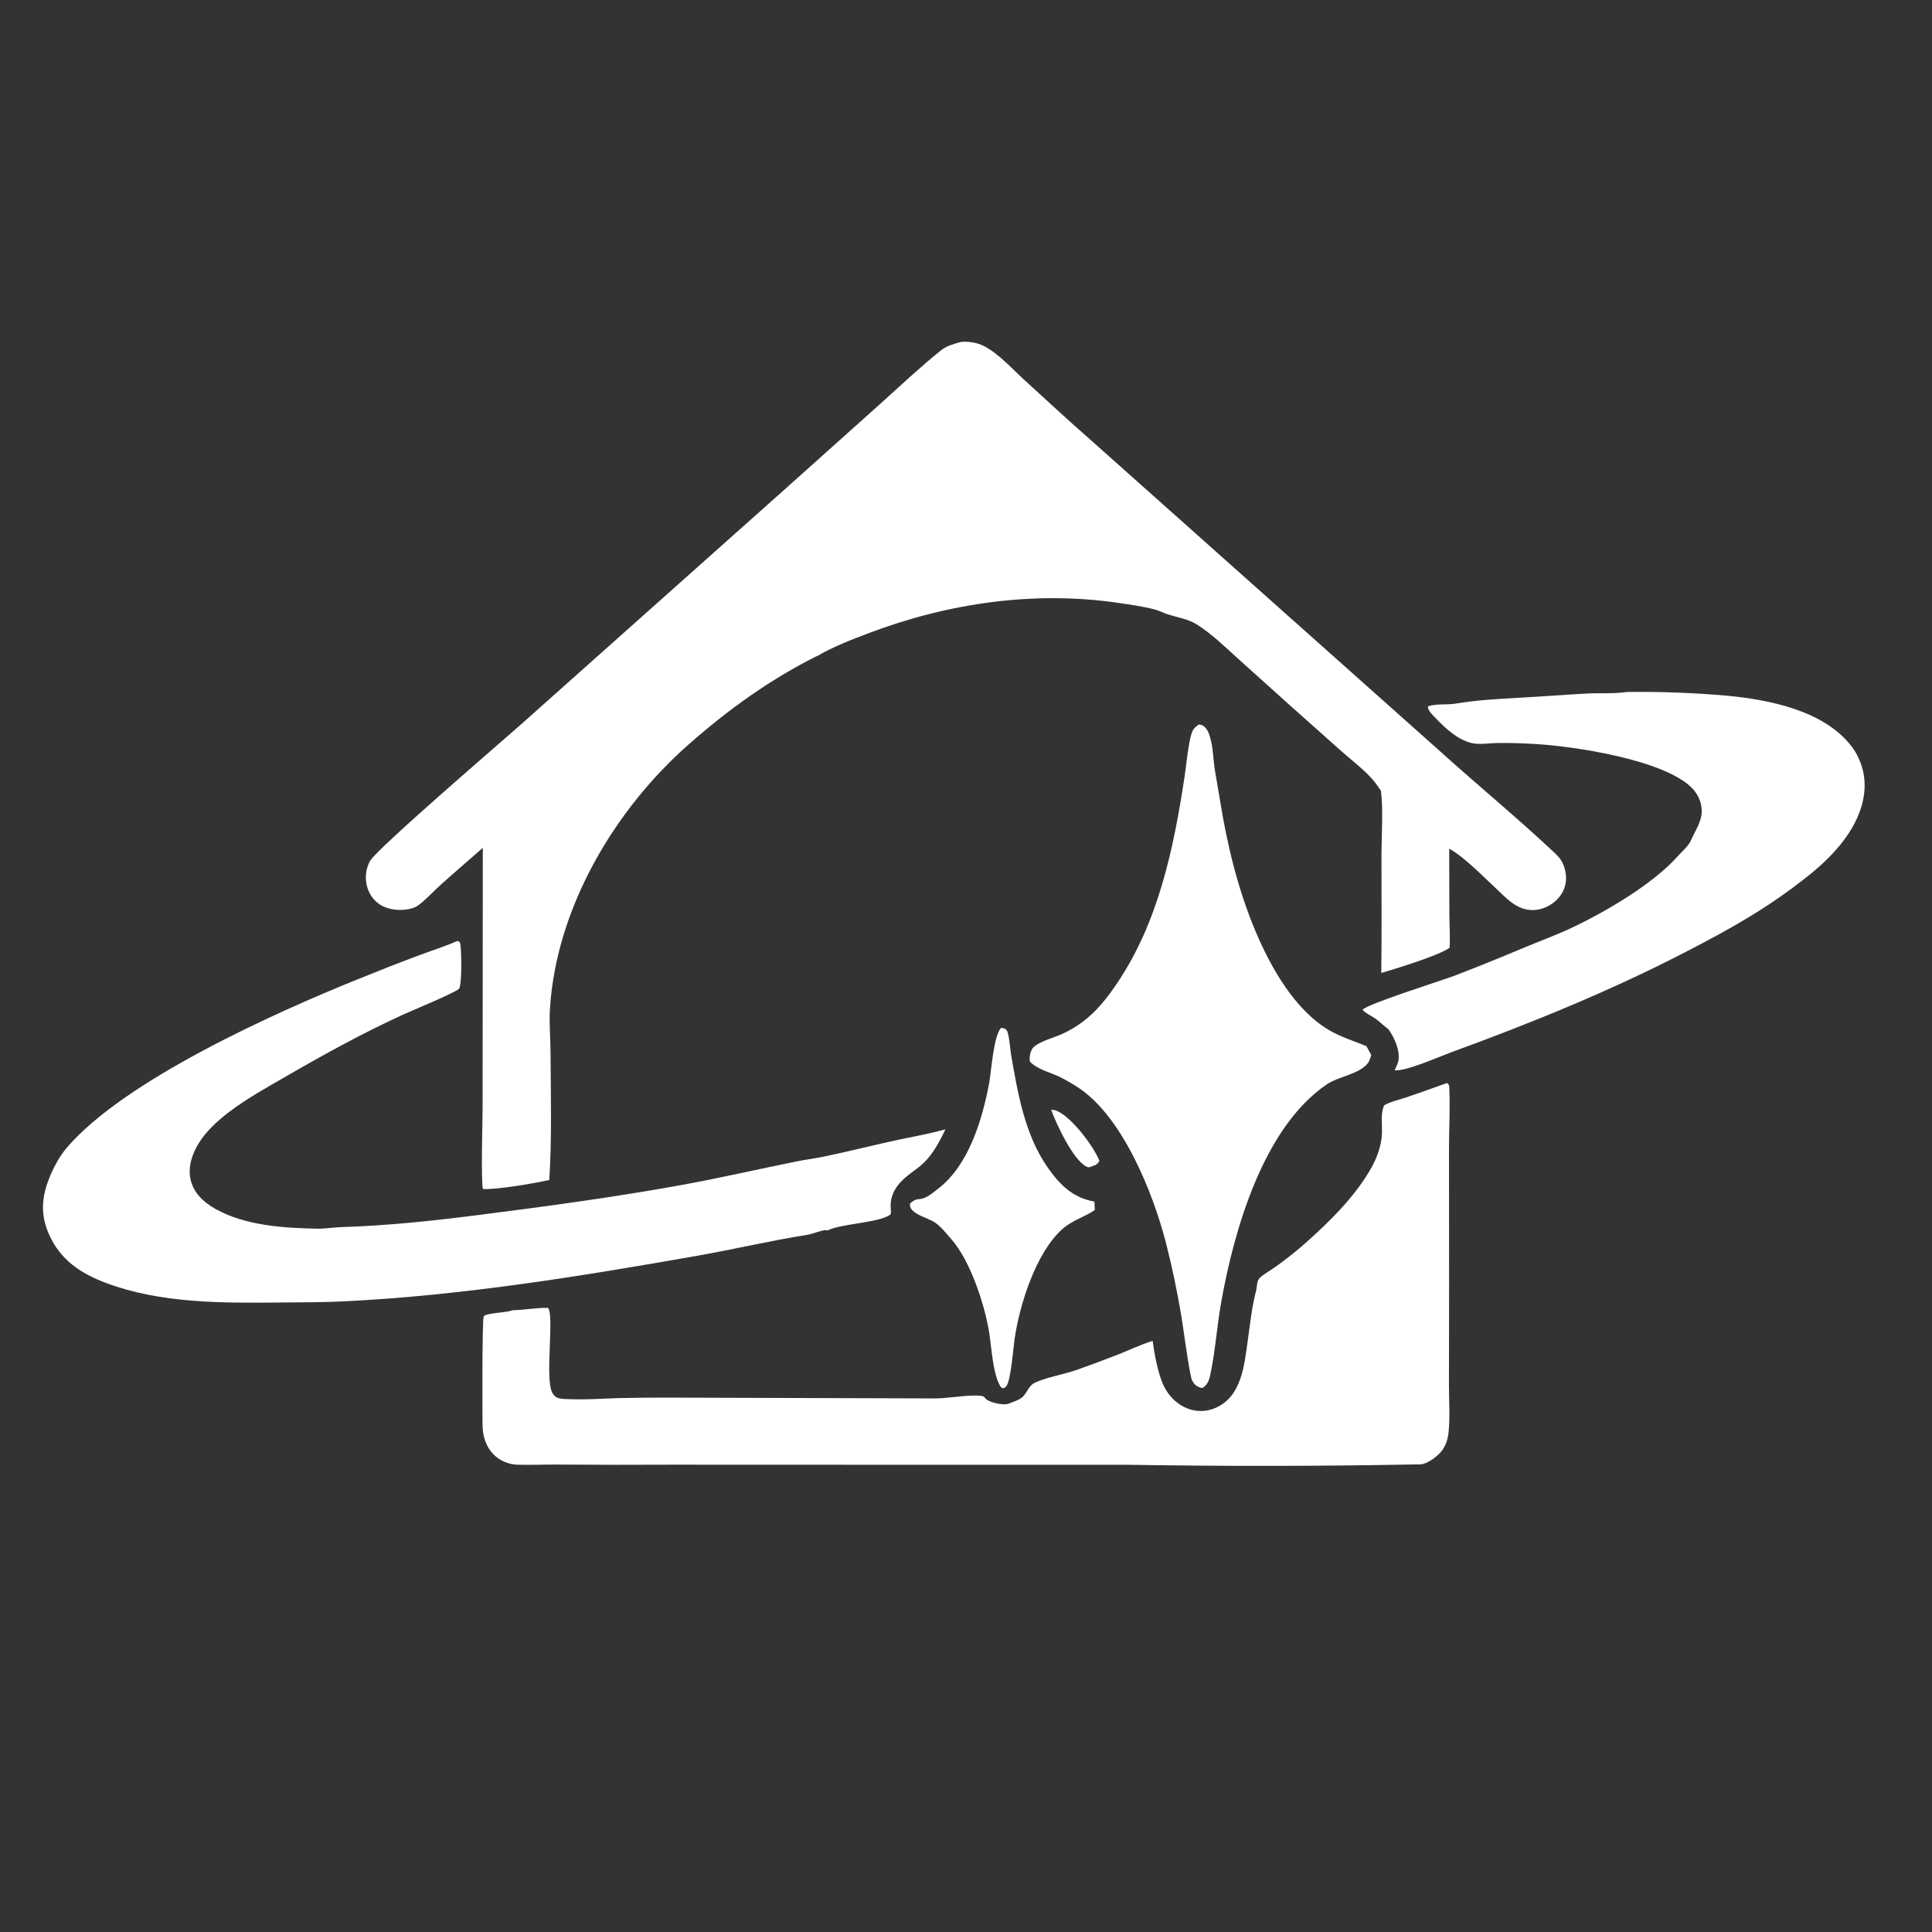 <?xml version="1.0" encoding="utf-8" ?>
<svg xmlns="http://www.w3.org/2000/svg" xmlns:xlink="http://www.w3.org/1999/xlink" width="2048" height="2048">
	<rect width="100%" height="100%" fill="#333333" stroke="none"/>
	<path fill="#FFFFFF" d="M1018.73 362.444C1026.52 361.697 1036 363.146 1042.98 366.781C1058.83 375.039 1073.04 391.09 1086.23 403.114C1108.73 423.621 1131.19 444.507 1154.09 464.546L1526.71 796.544C1566.42 832.372 1607.83 866.457 1646.85 903.035C1652.27 908.12 1655.94 912.077 1658.23 919.357C1661.12 928.558 1660.83 937.789 1656.03 946.311C1651.22 954.86 1642.59 961.076 1633.17 963.584C1624.97 965.767 1616.85 964.76 1609.3 960.974C1600.77 956.696 1594.27 949.707 1587.37 943.286C1573.68 930.54 1552.7 908.903 1537.1 900.085C1536.81 899.922 1536.51 899.769 1536.22 899.611L1536.39 969.949C1536.48 981.463 1537.37 993.173 1536.61 1004.66C1526.23 1012.56 1479.09 1027.07 1464.2 1031.38C1464.83 989.426 1464.32 947.401 1464.41 905.437C1464.46 885.946 1466.4 856.926 1463.86 838.366C1460.16 832.62 1456.08 827.089 1451.27 822.21C1442.14 812.934 1431.5 804.746 1421.73 796.101L1363.8 744.489L1312.77 698.566C1298.71 685.825 1285.33 672.732 1269.34 662.369C1259.32 655.878 1248.43 654.723 1237.34 651.048C1232.91 649.579 1229 647.365 1224.42 646.155C1211.73 642.81 1198.45 640.998 1185.5 639.094C1096.58 626.029 1005.3 639.272 921.632 670.887C902.98 677.935 883.243 685.465 866.019 695.625L865.694 695.537C815.737 720.654 772.321 751.917 730.36 788.801C651.066 858.501 589.475 962.885 582.956 1069.63C582.045 1084.55 583.494 1099.91 583.58 1114.9C583.827 1158.1 585.092 1208.3 582.25 1250.83C566.664 1254.35 526.902 1261.21 511.907 1260.43C509.714 1251.67 511.576 1186.71 511.583 1173.11L511.788 898.727C497.134 911.707 482.21 924.398 467.644 937.473C460.044 944.295 453.038 952.06 445.055 958.414C442.702 960.286 440.678 961.572 437.817 962.519C427.951 965.785 414.888 965.211 405.594 960.501C397.797 956.55 392.114 949.515 389.505 941.204C386.543 931.765 387.494 921.533 392.145 912.801C399.013 900.053 531.437 786.39 553.62 766.718L833.797 517.008L933.367 427.859C954.341 408.982 975.188 389.285 997.184 371.601C1003.69 366.372 1010.87 364.71 1018.73 362.444Z"/>
	<path fill="#FFFFFF" d="M1533.34 1148.23L1534.47 1148.31C1536.15 1149.92 1536.23 1150.86 1536.33 1153.11C1537.27 1174.52 1535.98 1196.49 1535.99 1217.96L1536.1 1365.45L1535.94 1468C1535.91 1484.42 1537.23 1501.83 1535.56 1518.11C1534.72 1526.27 1532.24 1533.86 1526.62 1539.99C1522.15 1544.86 1512.54 1552.06 1505.65 1552.26C1402.56 1554.27 1299.44 1554.42 1196.34 1552.73L995.725 1552.72L712.695 1552.62C671.671 1552.84 630.645 1552.8 589.621 1552.5C575.994 1552.43 562.253 1553.04 548.649 1552.66C543.882 1552.54 539.183 1551.51 534.813 1549.6C524.944 1545.35 518.153 1537.83 514.448 1527.77C512.704 1523.03 511.873 1518.07 511.623 1513.04C511.175 1504.02 511.061 1398.36 512.739 1395.43C514.704 1392 535.551 1391.35 540.708 1389.68C541.021 1389.58 541.329 1389.46 541.64 1389.35C542.573 1389.13 543.554 1388.86 544.517 1388.84C556.712 1388.57 568.803 1386.09 581.024 1386.43C587.695 1395.5 577.511 1460.37 585.293 1476.06C588.165 1481.86 592.303 1482.6 598.217 1482.95C617.853 1484.1 637.664 1482.6 657.298 1482C676.458 1481.61 695.622 1481.45 714.786 1481.54L991.926 1482.39C1005.01 1482.46 1033.58 1477.1 1042.95 1480.37C1044.19 1482.1 1045.33 1483.47 1047.25 1484.47C1052.44 1487.19 1064.14 1490.17 1069.75 1487.73C1073.82 1485.96 1079.56 1484.36 1082.97 1481.71C1088.9 1477.1 1089.87 1468.87 1097.49 1465.48C1111.13 1459.41 1127.34 1457.14 1141.55 1452.09C1156.29 1446.88 1170.94 1441.43 1185.5 1435.74C1197.06 1431.09 1208.42 1425.75 1220.26 1421.88L1221.85 1421.37C1223.69 1435.18 1226.91 1452.58 1232.02 1465.48C1236.78 1477.49 1245.77 1487.61 1257.83 1492.65C1267.6 1496.81 1278.66 1496.75 1288.39 1492.47C1316.22 1480.44 1318.91 1447.52 1322.62 1421.49C1325.18 1403.6 1326.94 1385.4 1331.6 1367.91C1332.46 1364.69 1332.22 1360.84 1333.44 1357.81C1334.03 1356.34 1334.7 1355.15 1335.91 1354.1C1340.65 1349.99 1346.79 1346.68 1351.92 1342.99C1364.04 1334.38 1375.65 1325.08 1386.71 1315.15C1411.59 1292.71 1436.72 1267.77 1453.38 1238.45C1459.64 1227.43 1464.44 1214.26 1464.93 1201.5C1465.32 1191.43 1463.22 1181.26 1467.22 1171.68C1474.23 1167.65 1483.74 1165.65 1491.48 1163.01C1505.47 1158.19 1519.42 1153.26 1533.34 1148.23Z"/>
	<path fill="#FFFFFF" d="M484.771 997.491L487.149 998.421C487.616 999.513 487.762 999.724 488.006 1001.07C489.18 1007.54 489.888 1045.13 486.389 1048.33C481.619 1052.68 435.701 1071.66 425.958 1076.13C384.201 1095.31 344.505 1117.16 304.749 1140.13C283.328 1152.51 260.973 1164.7 241.397 1179.87C229.705 1188.94 218.385 1199.36 210.56 1212.05C203.407 1223.64 198.747 1237.97 202.3 1251.56C205.907 1265.34 216.345 1274.75 228.33 1281.48C259.802 1299.17 300.853 1301.85 336.421 1302.45C344.975 1302.59 353.468 1301.05 362.024 1300.78C410.155 1299.3 457.657 1294.24 505.383 1288.19C577.923 1278.99 650.032 1269.26 722.015 1256.23C763.296 1248.76 804.049 1239.26 845.122 1231.02C854.358 1229.17 863.744 1228.05 872.967 1226.13C898.034 1220.93 922.932 1214.6 947.955 1209.14C966.103 1205.18 984.339 1202.18 1002.23 1197.08C995.034 1212.1 987.068 1227.13 973.657 1237.45C966.71 1242.8 959.351 1247.69 953.558 1254.35C946.475 1262.48 943.342 1271.21 944.257 1282C944.448 1284.24 944.62 1285.08 944.007 1287.28C933.965 1295.81 893.551 1297.07 878.736 1303.63C876.546 1304.6 877.719 1304.59 875.551 1303.89C868.6 1304.57 862.37 1307.91 855.532 1308.99C816.91 1315.11 778.776 1324.15 740.256 1330.95C616.47 1352.79 490.799 1373.24 365.106 1379.47C342.073 1380.61 318.99 1380.45 295.936 1380.71C235.676 1381.38 169.995 1381.57 112.901 1360.19C85.597 1349.97 64.133 1335.81 51.971 1308.5C42.907 1288.15 43.978 1269.92 51.986 1249.41C56.209 1238.59 62.936 1225.9 70.486 1217.02C131.297 1145.44 290.365 1073.94 378.872 1038.2C400.482 1029.47 422.263 1020.84 444.092 1012.69C457.678 1007.61 471.472 1003.33 484.771 997.491Z"/>
	<path fill="#FFFFFF" d="M1270.53 768.178C1271.43 768.115 1272.13 767.999 1273.04 768.284C1278.39 769.958 1280.93 775.591 1282.44 780.475C1286.27 792.875 1285.87 805.345 1288.09 817.852L1293.23 848.137C1300.77 895.362 1312.17 942.552 1330.7 986.693C1346.77 1024.98 1372.39 1070.74 1409.3 1092.22C1421.52 1099.33 1435.37 1103.61 1448.43 1108.94L1453.57 1118.28C1452.72 1121 1451.91 1124.42 1450.19 1126.73C1441.23 1138.72 1418.96 1141 1406.59 1149.38C1339.14 1195.07 1308.13 1303.96 1294.49 1380.54C1290.17 1404.79 1288.53 1429.65 1283.7 1453.73C1282.23 1461.07 1281.31 1466.94 1274.72 1471.32C1269.37 1470.78 1265.56 1467.62 1263.42 1462.64C1260.87 1456.7 1253.95 1405.06 1252.33 1395.37C1247.99 1369.44 1242.44 1342.65 1235.88 1317.19C1222.19 1264.11 1189.59 1182.82 1142.13 1152.33C1136.15 1148.49 1129.93 1144.81 1123.55 1141.67C1113.6 1136.79 1099.37 1133.62 1091.81 1125.35C1091.35 1123.05 1091.47 1120.88 1091.81 1118.57C1092.32 1115.15 1093.68 1111.7 1096.36 1109.42C1103.23 1103.57 1117.36 1099.9 1125.72 1096.13C1133.43 1092.65 1140.74 1088.34 1147.51 1083.28C1162.53 1072.11 1173.58 1057.91 1183.98 1042.55C1228.08 977.422 1244.29 898.725 1255.87 822.203C1257.48 811.598 1260.09 782.348 1264.51 774.132C1265.91 771.537 1268.21 769.891 1270.53 768.178Z"/>
	<path fill="#FFFFFF" d="M1724.32 733.524C1759.83 733.06 1795.34 734.378 1830.72 737.472C1874.96 741.669 1931.47 752.859 1961.01 789.002C1972.75 803.321 1978.22 821.772 1976.18 840.178C1972.33 875.852 1944.79 905.956 1918.01 927.42C1874.49 962.295 1835.38 984.028 1786.32 1009.39C1706.78 1050.51 1623.01 1084.57 1538.91 1115.24C1526.04 1119.94 1490.23 1135.87 1478.4 1134.57C1479.84 1131.13 1481.81 1127.63 1482.44 1123.93C1484.18 1113.6 1478.27 1100.31 1472.43 1091.98C1472.17 1091.61 1471.91 1091.25 1471.65 1090.89C1466.97 1087.68 1462.9 1083.25 1458.17 1079.89C1453.82 1076.79 1447.74 1074.41 1444.36 1070.31C1451.16 1063.56 1527.31 1039.79 1542.28 1034.13C1567.01 1024.62 1591.59 1014.7 1615.99 1004.36C1632.12 997.607 1648.59 991.676 1664.45 984.269C1700.48 967.435 1751.91 937.574 1778.45 907.64C1782.78 902.761 1789.96 896.794 1792.48 890.834C1796.81 880.602 1803.96 871.239 1803.92 859.647C1803.88 850.003 1799.61 841.233 1792.78 834.568C1762.75 805.271 1668.69 790.981 1626.76 788.645C1614.25 787.949 1601.53 787.406 1589 787.564C1581.64 787.657 1574.3 788.678 1566.94 788.54C1548.7 788.197 1531.85 771.934 1519.91 759.242C1517.19 756.352 1513.55 752.815 1513.66 748.709C1522.87 745.676 1533.47 747.421 1543.02 745.848C1565.58 742.136 1587.33 740.883 1610.07 739.67C1634.21 738.382 1658.38 736.417 1682.57 735.162C1695.56 734.487 1709.51 735.519 1722.32 733.809L1724.32 733.524Z"/>
	<path fill="#FFFFFF" d="M1061.31 1089.54C1064.08 1090.1 1065.85 1090.03 1067.42 1092.71C1069.76 1096.71 1070.9 1112.88 1071.85 1118.38C1078.91 1159.15 1086.38 1202.84 1110.48 1237.44C1123.35 1255.92 1137.27 1269.76 1160.14 1273.73L1160.52 1282.7C1148.95 1290.55 1136.68 1293.38 1125.85 1303.12C1098.09 1328.09 1080.8 1382.94 1075.5 1419.37C1074.13 1428.78 1071.75 1462.21 1066.97 1469.03C1065.45 1471.21 1065.08 1471.14 1062.6 1471.59L1060.43 1469.67C1060.3 1469.42 1060.16 1469.17 1060.03 1468.92C1059.82 1468.51 1059.63 1468.08 1059.41 1467.67C1052.56 1454.75 1051.01 1428.66 1048.74 1413.68C1044.33 1384.52 1028.86 1336.96 1008.98 1314.26C1004.03 1308.61 997.17 1299.82 991.009 1295.88C983.821 1291.27 973.195 1289.01 967.242 1283.03C965.088 1280.87 964.469 1278.85 964.605 1275.88C967.089 1273.36 970.427 1271.26 974.047 1271.13C981.687 1270.88 988.992 1264.3 994.832 1259.78C1026.89 1234.98 1041.2 1187.05 1048.45 1148.77C1050.81 1136.3 1053.11 1097.58 1061.31 1089.54Z"/>
	<path fill="#FFFFFF" d="M1114.26 1176.55C1116.34 1176.41 1117.88 1176.6 1119.84 1177.38C1135.68 1183.67 1158.97 1214.7 1165.28 1230.15C1164.65 1232.87 1163.1 1233.47 1161.02 1235.2C1160.54 1235.28 1160.04 1235.27 1159.57 1235.42C1158.47 1235.76 1157.52 1236.49 1156.43 1236.85C1154.75 1237.39 1153.7 1237.58 1152.12 1236.86C1137.73 1230.38 1119.77 1191.23 1114.26 1176.55Z"/>
</svg>
